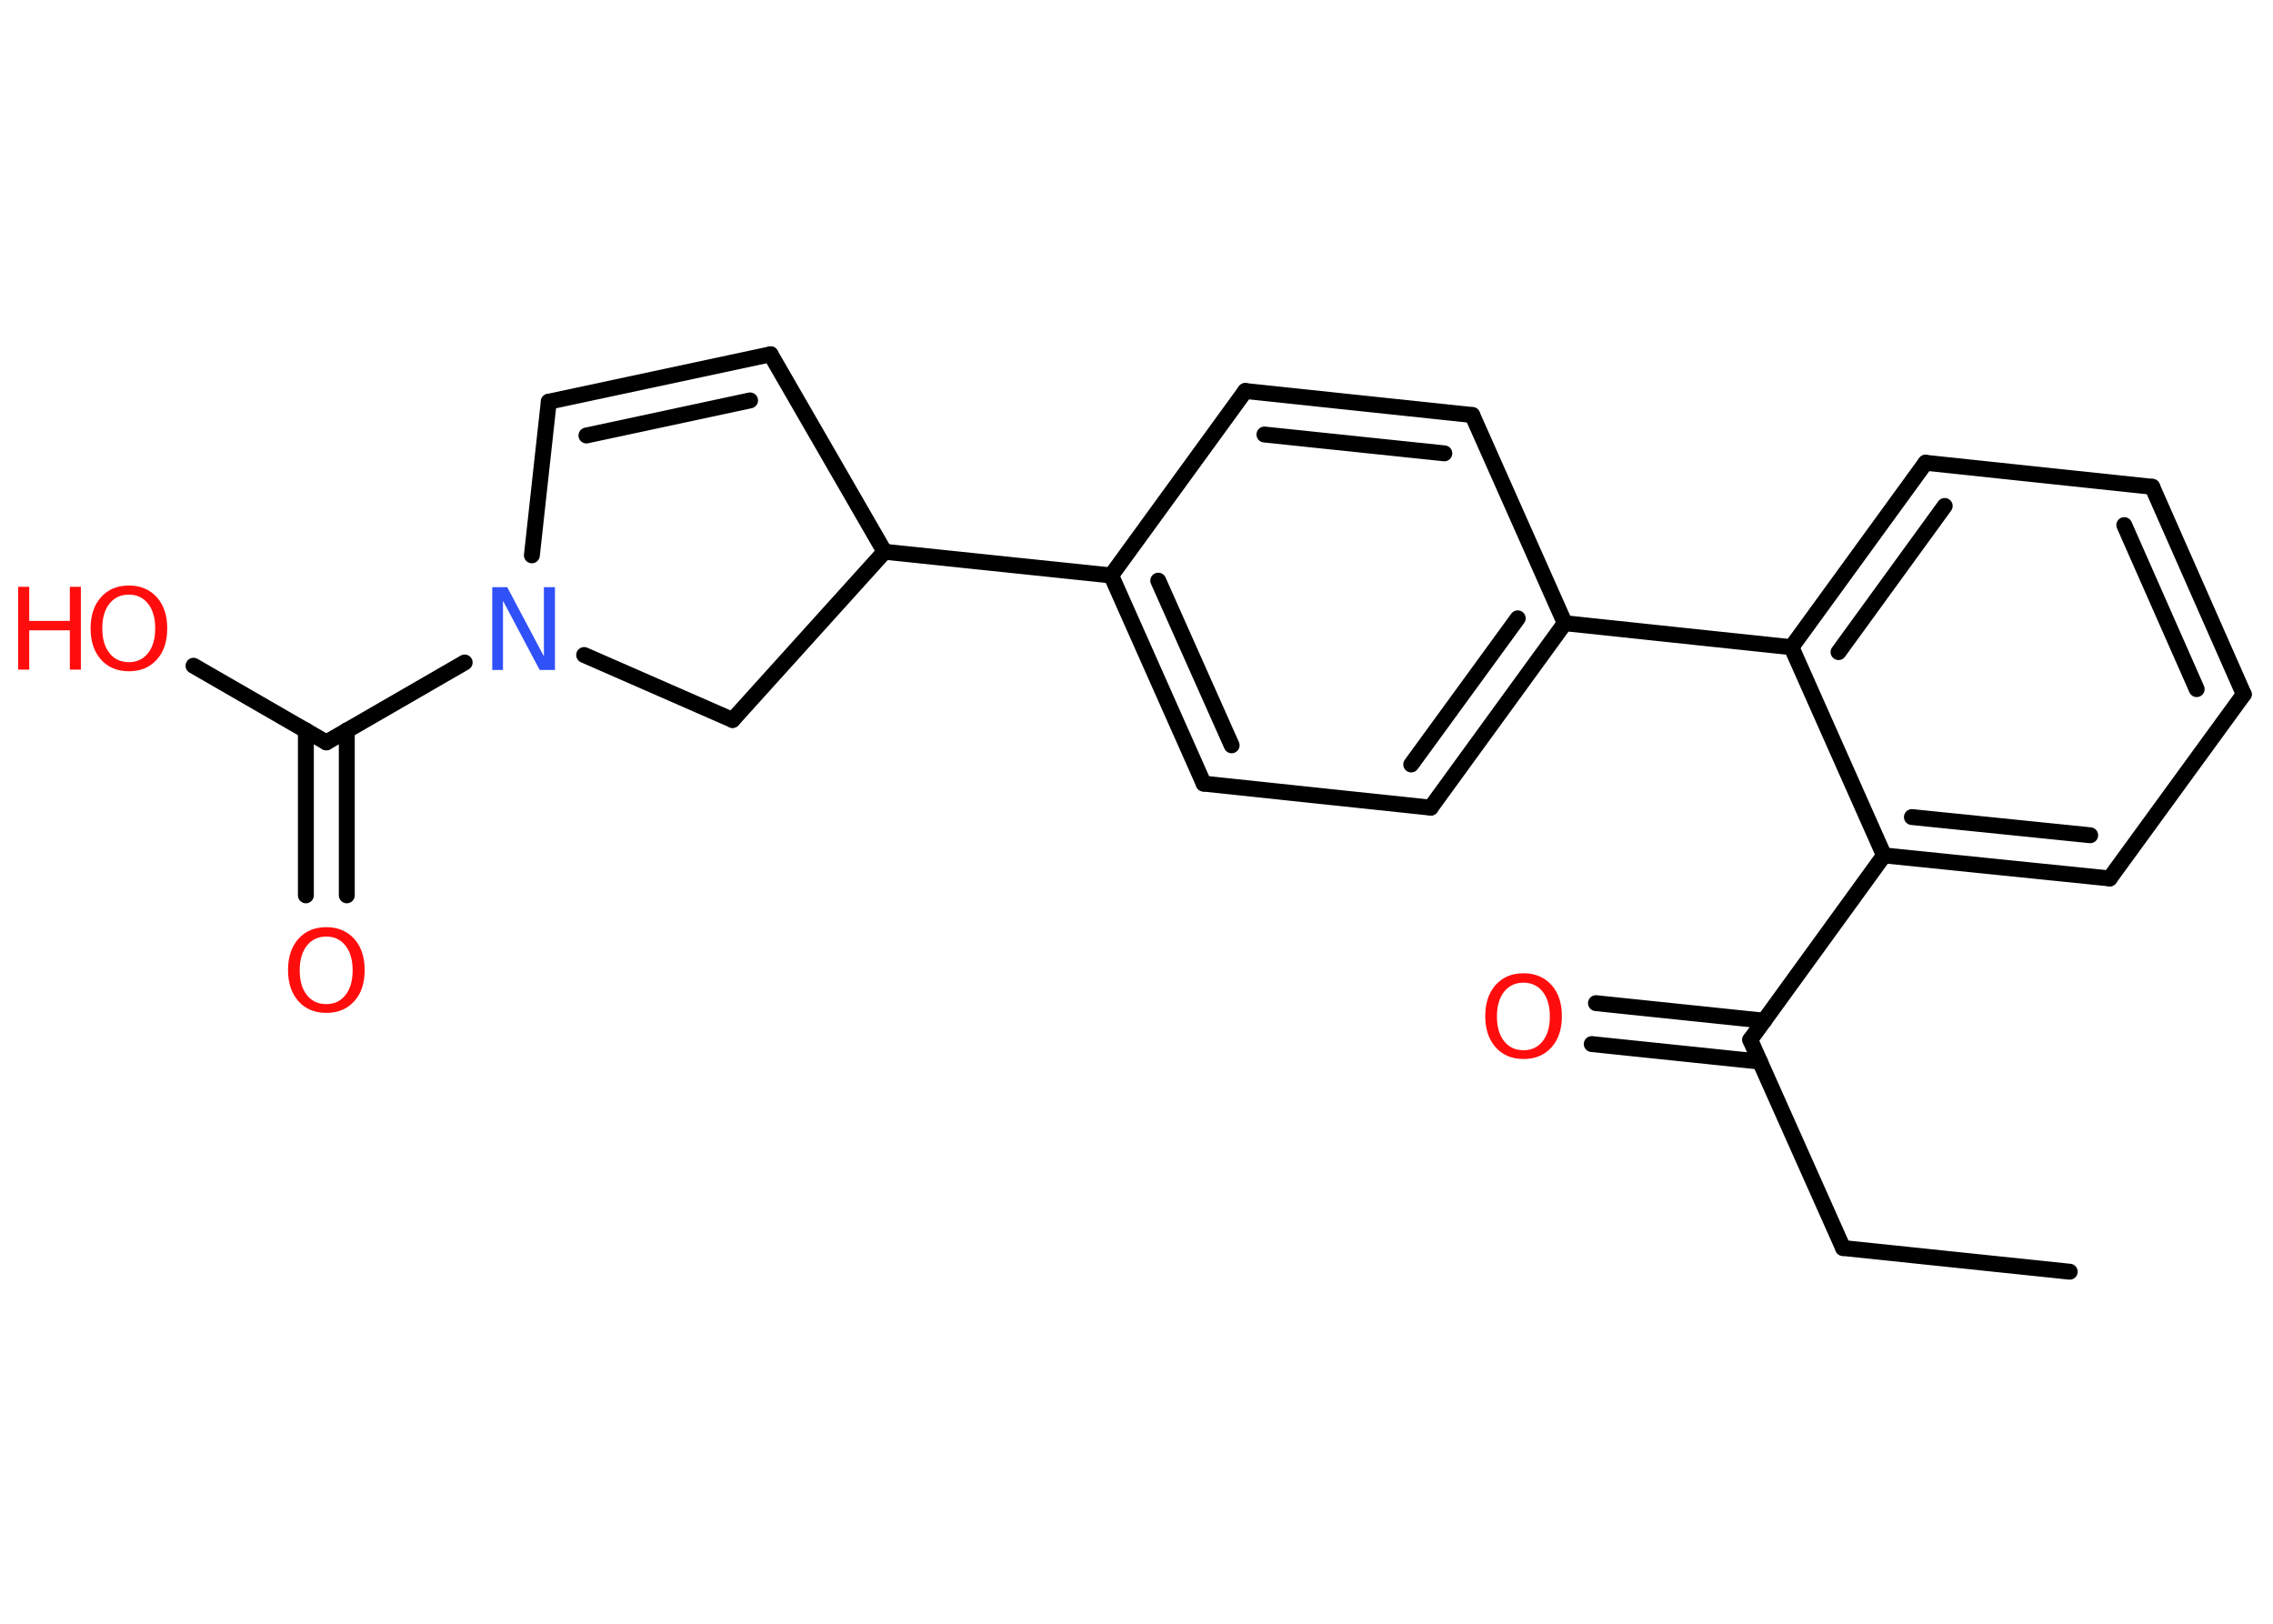 <?xml version='1.0' encoding='UTF-8'?>
<!DOCTYPE svg PUBLIC "-//W3C//DTD SVG 1.1//EN" "http://www.w3.org/Graphics/SVG/1.1/DTD/svg11.dtd">
<svg version='1.2' xmlns='http://www.w3.org/2000/svg' xmlns:xlink='http://www.w3.org/1999/xlink' width='70.0mm' height='50.0mm' viewBox='0 0 70.0 50.0'>
  <desc>Generated by the Chemistry Development Kit (http://github.com/cdk)</desc>
  <g stroke-linecap='round' stroke-linejoin='round' stroke='#000000' stroke-width='.49' fill='#FF0D0D'>
    <rect x='.0' y='.0' width='70.0' height='50.0' fill='#FFFFFF' stroke='none'/>
    <g id='mol1' class='mol'>
      <line id='mol1bnd1' class='bond' x1='63.74' y1='39.16' x2='56.76' y2='38.43'/>
      <line id='mol1bnd2' class='bond' x1='56.76' y1='38.43' x2='53.9' y2='32.02'/>
      <g id='mol1bnd3' class='bond'>
        <line x1='54.2' y1='32.69' x2='49.02' y2='32.15'/>
        <line x1='54.33' y1='31.43' x2='49.15' y2='30.89'/>
      </g>
      <line id='mol1bnd4' class='bond' x1='53.9' y1='32.02' x2='58.02' y2='26.34'/>
      <g id='mol1bnd5' class='bond'>
        <line x1='58.02' y1='26.34' x2='64.97' y2='27.05'/>
        <line x1='58.88' y1='25.16' x2='64.37' y2='25.72'/>
      </g>
      <line id='mol1bnd6' class='bond' x1='64.97' y1='27.05' x2='69.1' y2='21.38'/>
      <g id='mol1bnd7' class='bond'>
        <line x1='69.1' y1='21.38' x2='66.28' y2='14.99'/>
        <line x1='67.65' y1='21.22' x2='65.42' y2='16.17'/>
      </g>
      <line id='mol1bnd8' class='bond' x1='66.28' y1='14.99' x2='59.3' y2='14.25'/>
      <g id='mol1bnd9' class='bond'>
        <line x1='59.3' y1='14.25' x2='55.17' y2='19.93'/>
        <line x1='59.89' y1='15.58' x2='56.62' y2='20.08'/>
      </g>
      <line id='mol1bnd10' class='bond' x1='58.02' y1='26.34' x2='55.17' y2='19.93'/>
      <line id='mol1bnd11' class='bond' x1='55.17' y1='19.93' x2='48.19' y2='19.19'/>
      <g id='mol1bnd12' class='bond'>
        <line x1='44.06' y1='24.87' x2='48.19' y2='19.19'/>
        <line x1='43.46' y1='23.54' x2='46.74' y2='19.04'/>
      </g>
      <line id='mol1bnd13' class='bond' x1='44.06' y1='24.87' x2='37.07' y2='24.13'/>
      <g id='mol1bnd14' class='bond'>
        <line x1='34.22' y1='17.72' x2='37.07' y2='24.13'/>
        <line x1='35.67' y1='17.88' x2='37.93' y2='22.95'/>
      </g>
      <line id='mol1bnd15' class='bond' x1='34.22' y1='17.72' x2='27.24' y2='16.99'/>
      <line id='mol1bnd16' class='bond' x1='27.24' y1='16.99' x2='23.73' y2='10.91'/>
      <g id='mol1bnd17' class='bond'>
        <line x1='23.73' y1='10.91' x2='16.9' y2='12.37'/>
        <line x1='23.1' y1='12.33' x2='18.06' y2='13.41'/>
      </g>
      <line id='mol1bnd18' class='bond' x1='16.9' y1='12.37' x2='16.38' y2='17.1'/>
      <line id='mol1bnd19' class='bond' x1='14.31' y1='20.4' x2='10.05' y2='22.86'/>
      <g id='mol1bnd20' class='bond'>
        <line x1='10.68' y1='22.49' x2='10.68' y2='27.57'/>
        <line x1='9.42' y1='22.49' x2='9.42' y2='27.57'/>
      </g>
      <line id='mol1bnd21' class='bond' x1='10.05' y1='22.86' x2='5.96' y2='20.5'/>
      <line id='mol1bnd22' class='bond' x1='17.99' y1='20.17' x2='22.56' y2='22.17'/>
      <line id='mol1bnd23' class='bond' x1='27.24' y1='16.99' x2='22.56' y2='22.17'/>
      <line id='mol1bnd24' class='bond' x1='34.22' y1='17.72' x2='38.35' y2='12.04'/>
      <g id='mol1bnd25' class='bond'>
        <line x1='45.34' y1='12.78' x2='38.35' y2='12.04'/>
        <line x1='44.48' y1='13.96' x2='38.94' y2='13.38'/>
      </g>
      <line id='mol1bnd26' class='bond' x1='48.19' y1='19.19' x2='45.34' y2='12.78'/>
      <path id='mol1atm4' class='atom' d='M46.92 30.26q-.38 .0 -.6 .28q-.22 .28 -.22 .76q.0 .48 .22 .76q.22 .28 .6 .28q.37 .0 .59 -.28q.22 -.28 .22 -.76q.0 -.48 -.22 -.76q-.22 -.28 -.59 -.28zM46.92 29.97q.53 .0 .86 .36q.32 .36 .32 .96q.0 .61 -.32 .96q-.32 .36 -.86 .36q-.54 .0 -.86 -.36q-.32 -.36 -.32 -.96q.0 -.6 .32 -.96q.32 -.36 .86 -.36z' stroke='none'/>
      <path id='mol1atm18' class='atom' d='M15.16 18.08h.46l1.13 2.13v-2.13h.34v2.55h-.47l-1.13 -2.13v2.13h-.33v-2.55z' stroke='none' fill='#3050F8'/>
      <path id='mol1atm20' class='atom' d='M10.05 28.84q-.38 .0 -.6 .28q-.22 .28 -.22 .76q.0 .48 .22 .76q.22 .28 .6 .28q.37 .0 .59 -.28q.22 -.28 .22 -.76q.0 -.48 -.22 -.76q-.22 -.28 -.59 -.28zM10.05 28.55q.53 .0 .86 .36q.32 .36 .32 .96q.0 .61 -.32 .96q-.32 .36 -.86 .36q-.54 .0 -.86 -.36q-.32 -.36 -.32 -.96q.0 -.6 .32 -.96q.32 -.36 .86 -.36z' stroke='none'/>
      <g id='mol1atm21' class='atom'>
        <path d='M3.97 18.31q-.38 .0 -.6 .28q-.22 .28 -.22 .76q.0 .48 .22 .76q.22 .28 .6 .28q.37 .0 .59 -.28q.22 -.28 .22 -.76q.0 -.48 -.22 -.76q-.22 -.28 -.59 -.28zM3.97 18.03q.53 .0 .86 .36q.32 .36 .32 .96q.0 .61 -.32 .96q-.32 .36 -.86 .36q-.54 .0 -.86 -.36q-.32 -.36 -.32 -.96q.0 -.6 .32 -.96q.32 -.36 .86 -.36z' stroke='none'/>
        <path d='M.56 18.07h.34v1.05h1.25v-1.05h.34v2.55h-.34v-1.21h-1.25v1.21h-.34v-2.55z' stroke='none'/>
      </g>
    </g>
  </g>
</svg>

